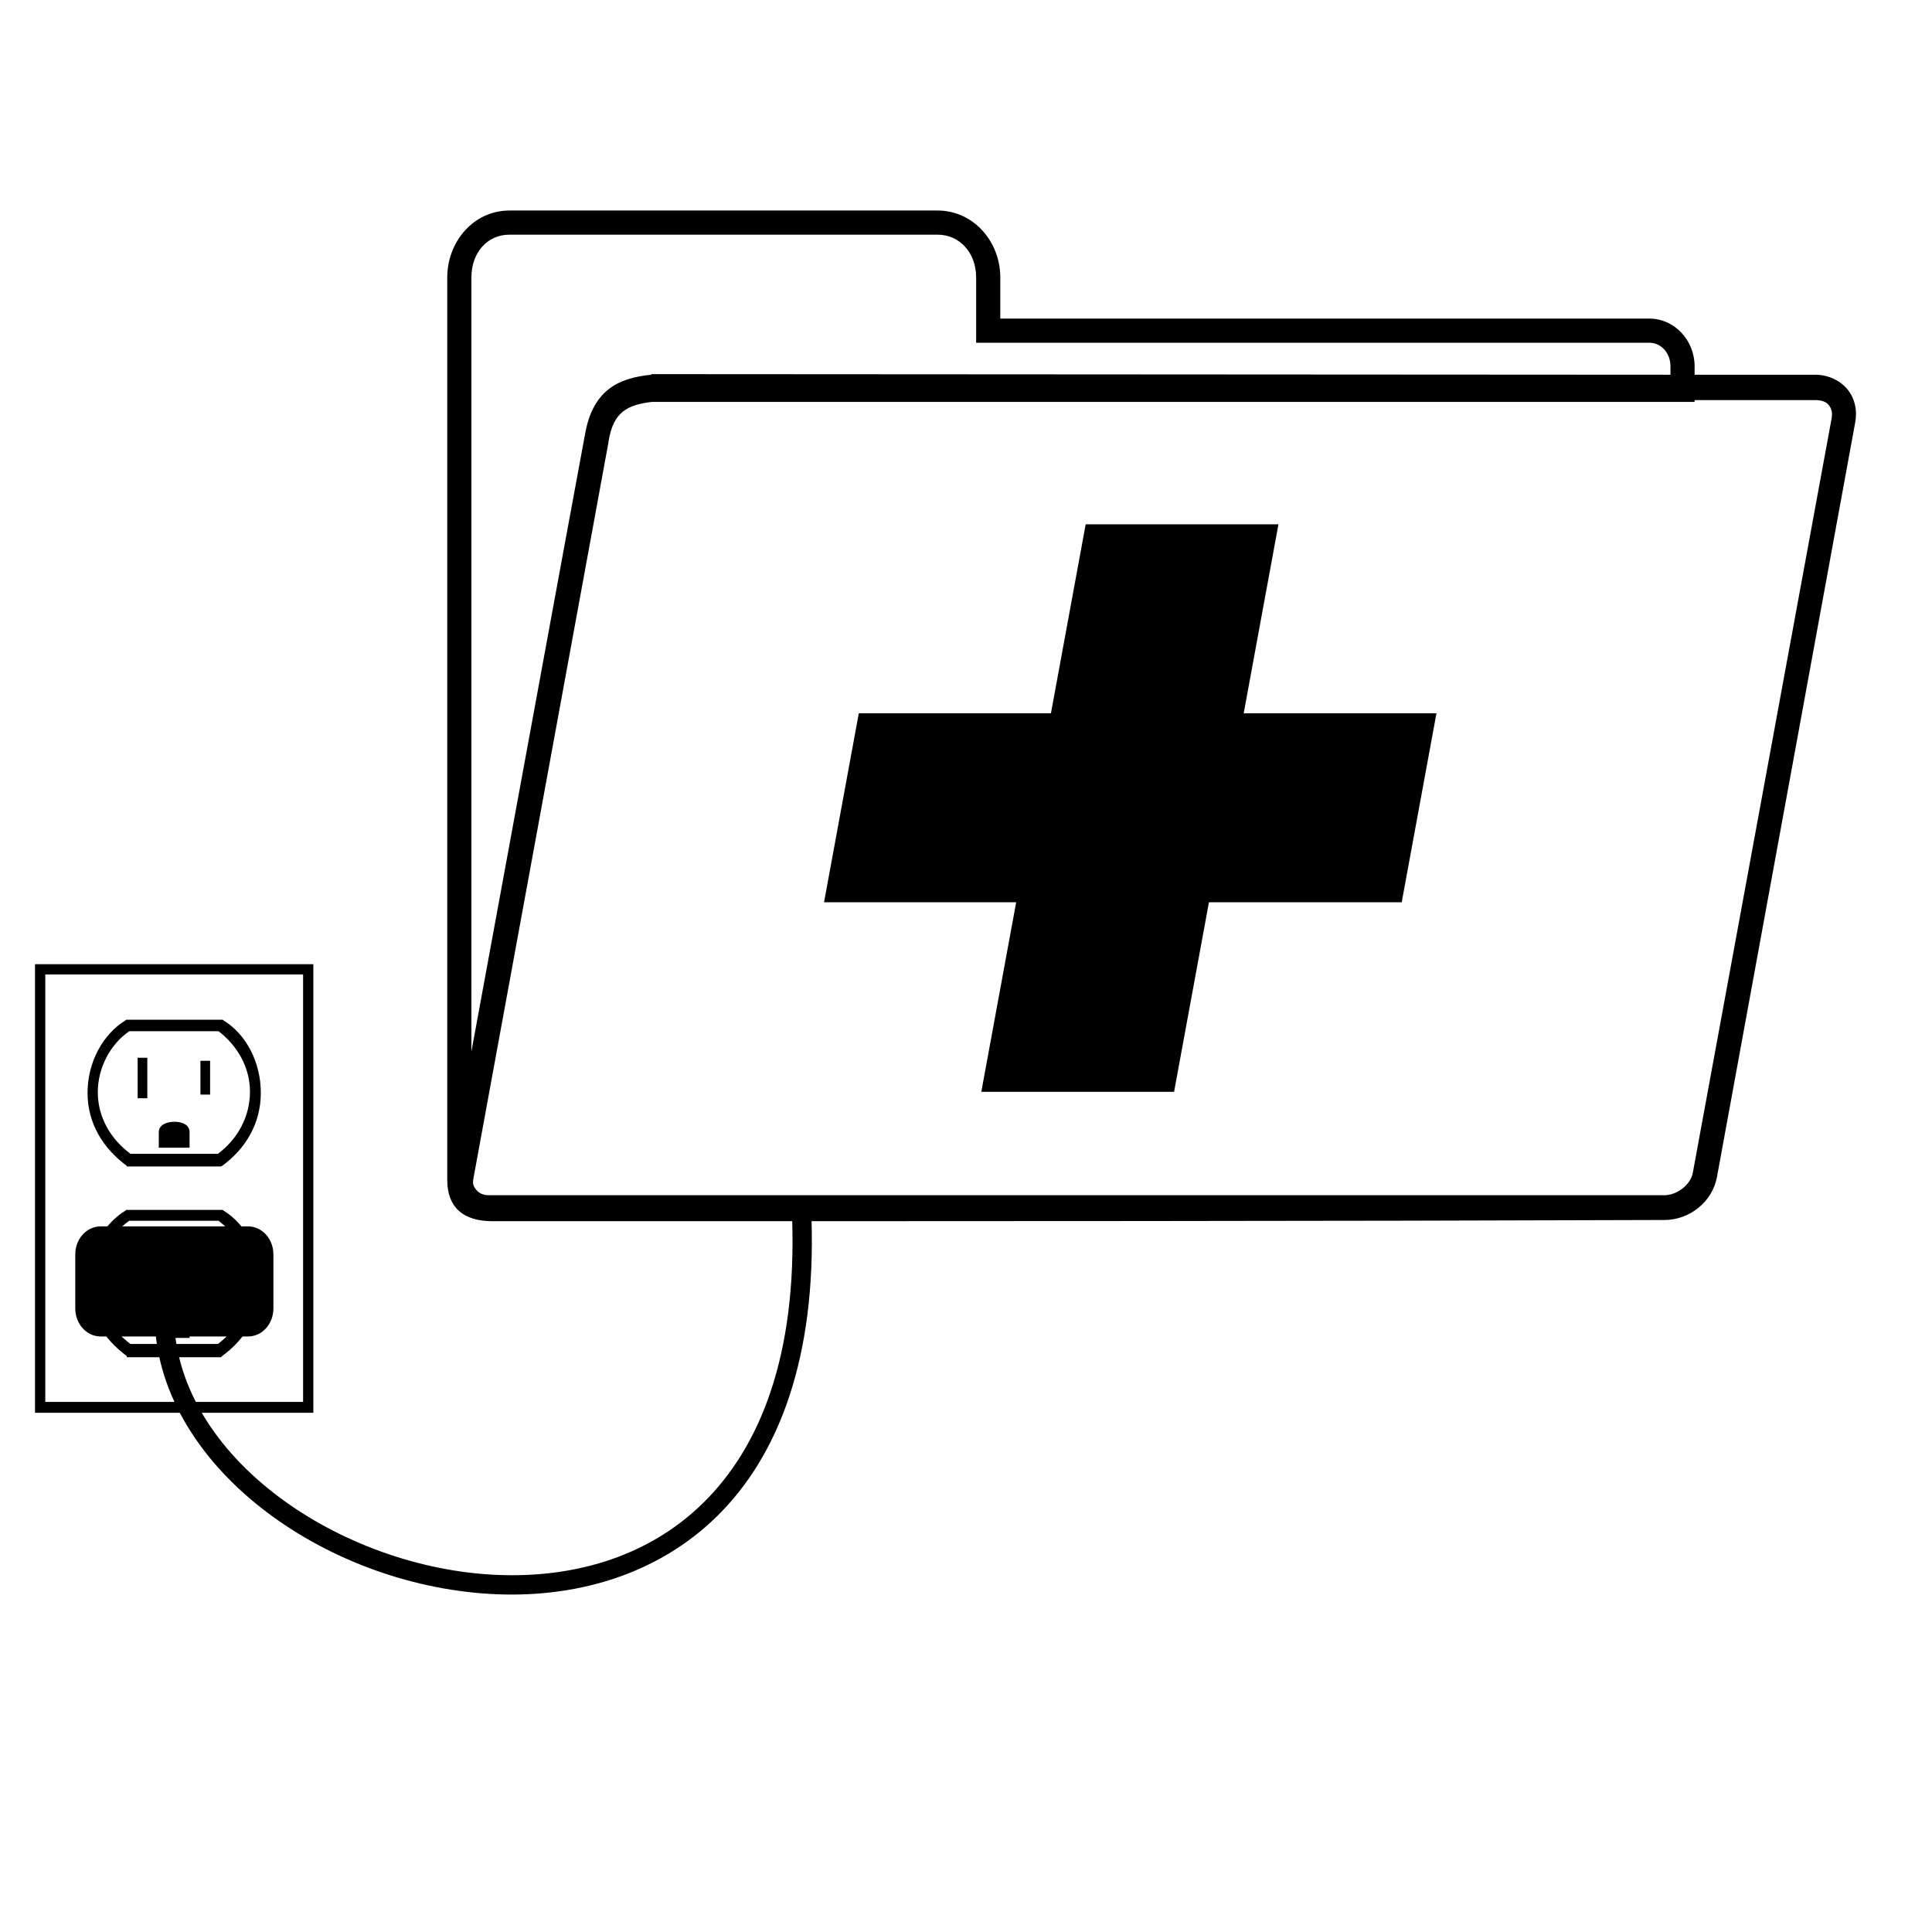 <svg xmlns:dc="http://purl.org/dc/elements/1.1/" xmlns:cc="http://creativecommons.org/ns#" xmlns:rdf="http://www.w3.org/1999/02/22-rdf-syntax-ns#" xmlns:svg="http://www.w3.org/2000/svg" xmlns="http://www.w3.org/2000/svg" xmlns:sodipodi="http://sodipodi.sourceforge.net/DTD/sodipodi-0.dtd" xmlns:inkscape="http://www.inkscape.org/namespaces/inkscape" width="100" height="100" viewBox="0 0 80 80" version="1.1" id="svg2" inkscape:version="0.48.2 r9819" sodipodi:docname="electronic health record.svg">
  <defs id="defs8">
    <inkscape:path-effect is_visible="true" id="path-effect5043" effect="spiro"/>
    <inkscape:path-effect is_visible="true" id="path-effect5065" effect="spiro"/>
    <marker inkscape:stockid="TriangleOutM" orient="auto" refY="0" refX="0" id="TriangleOutM" style="overflow:visible">
      <path inkscape:connector-curvature="0" id="path4281" d="m 5.77,0 -8.65,5 0,-10 8.65,5 z" style="fill-rule:evenodd;stroke:#000000;stroke-width:1pt;marker-start:none" transform="scale(0.4,0.4)"/>
    </marker>
    <marker inkscape:stockid="TriangleOutM" orient="auto" refY="0" refX="0" id="marker4230" style="overflow:visible">
      <path inkscape:connector-curvature="0" id="path4232" d="m 5.77,0 -8.65,5 0,-10 8.65,5 z" style="fill-rule:evenodd;stroke:#000000;stroke-width:1pt;marker-start:none" transform="scale(0.4,0.4)"/>
    </marker>
    <marker inkscape:stockid="TriangleOutM" orient="auto" refY="0" refX="0" id="marker4234" style="overflow:visible">
      <path inkscape:connector-curvature="0" id="path4236" d="m 5.77,0 -8.65,5 0,-10 8.65,5 z" style="fill-rule:evenodd;stroke:#000000;stroke-width:1pt;marker-start:none" transform="scale(0.4,0.4)"/>
    </marker>
    <marker inkscape:stockid="TriangleOutM" orient="auto" refY="0" refX="0" id="marker4238" style="overflow:visible">
      <path inkscape:connector-curvature="0" id="path4240" d="m 5.77,0 -8.65,5 0,-10 8.65,5 z" style="fill-rule:evenodd;stroke:#000000;stroke-width:1pt;marker-start:none" transform="scale(0.4,0.4)"/>
    </marker>
  </defs>
  <sodipodi:namedview pagecolor="#ffffff" bordercolor="#666666" borderopacity="1" objecttolerance="10" gridtolerance="10" guidetolerance="10" inkscape:pageopacity="0" inkscape:pageshadow="2" inkscape:window-width="1600" inkscape:window-height="829" id="namedview6" showgrid="true" inkscape:zoom="6.7653088" inkscape:cx="39.665069" inkscape:cy="42.367343" inkscape:window-x="-4" inkscape:window-y="-4" inkscape:window-maximized="1" inkscape:current-layer="svg2" inkscape:snap-grids="true">
    <inkscape:grid type="xygrid" id="grid3807"/>
  </sodipodi:namedview>
  <path style="fill:#000000;stroke:none;stroke-width:0.2;stroke-miterlimit:4;stroke-dasharray:none" d="M 1.812 49.906 L 1.812 50 L 1.812 73.031 L 1.812 73.125 L 1.906 73.125 L 16.125 73.125 L 16.219 73.125 L 16.219 73.031 L 16.219 50 L 16.219 49.906 L 16.125 49.906 L 1.906 49.906 L 1.812 49.906 z M 2.344 50.438 L 15.688 50.438 L 15.688 72.562 L 2.344 72.562 L 2.344 50.438 z M 6.531 52.781 L 6.5 52.812 C 5.307 53.537 4.531 55.005 4.531 56.562 C 4.531 58.151 5.344 59.45 6.562 60.344 L 6.562 60.375 L 6.594 60.375 L 11.406 60.375 L 11.438 60.375 L 11.5 60.344 C 12.719 59.45 13.5 58.151 13.5 56.562 C 13.5 55.005 12.756 53.537 11.562 52.812 L 11.531 52.781 L 11.5 52.781 L 6.531 52.781 z M 6.688 53.375 L 11.312 53.375 C 12.291 54.124 12.938 55.255 12.938 56.5 C 12.938 57.788 12.316 58.945 11.281 59.719 L 6.75 59.719 C 5.714 58.945 5.062 57.819 5.062 56.531 C 5.062 55.276 5.7 54.063 6.688 53.375 z M 7.125 54.75 L 7.125 56.844 L 7.625 56.844 L 7.625 54.75 L 7.125 54.75 z M 10.375 54.906 L 10.375 56.656 L 10.875 56.656 L 10.875 54.906 L 10.375 54.906 z M 9.031 58.062 C 8.594 58.062 8.219 58.242 8.219 58.594 L 8.219 59.406 L 9.812 59.406 L 9.812 58.594 C 9.813 58.242 9.468 58.062 9.031 58.062 z M 6.531 62.625 L 6.5 62.656 C 5.307 63.381 4.531 64.849 4.531 66.406 C 4.531 67.995 5.344 69.294 6.562 70.188 L 6.562 70.25 L 6.594 70.25 L 11.406 70.25 L 11.438 70.25 L 11.5 70.188 C 12.719 69.294 13.5 67.995 13.5 66.406 C 13.5 64.849 12.756 63.381 11.562 62.656 L 11.531 62.625 L 11.5 62.625 L 6.531 62.625 z M 6.688 63.188 L 11.312 63.188 C 12.291 63.936 12.938 65.068 12.938 66.312 C 12.938 67.601 12.316 68.789 11.281 69.562 L 6.75 69.562 C 5.714 68.789 5.062 67.662 5.062 66.375 C 5.062 65.12 5.7 63.876 6.688 63.188 z M 7.125 64.594 L 7.125 66.688 L 7.625 66.688 L 7.625 64.594 L 7.125 64.594 z M 10.375 64.75 L 10.375 66.5 L 10.875 66.5 L 10.875 64.75 L 10.375 64.75 z M 9.031 67.906 C 8.594 67.906 8.219 68.086 8.219 68.438 L 8.219 69.25 L 9.812 69.25 L 9.812 68.438 C 9.813 68.086 9.468 67.906 9.031 67.906 z " transform="scale(0.8,0.8)" id="path3928"/>
  <path style="fill:#000000;fill-opacity:1;fill-rule:nonzero;stroke:none" d="m 4.167,50.782 6.104,0 c 0.582,0 1.05,0.518 1.05,1.161 l 0,2.236 c 0,0.643 -0.468,1.161 -1.05,1.161 l -6.104,0 c -0.582,0 -1.05,-0.518 -1.05,-1.161 l 0,-2.236 c 0,-0.643 0.468,-1.161 1.05,-1.161 z" id="rect3074" inkscape:connector-curvature="0"/>
  <path style="font-size:medium;font-style:normal;font-variant:normal;font-weight:normal;font-stretch:normal;text-indent:0;text-align:start;text-decoration:none;line-height:normal;letter-spacing:normal;word-spacing:normal;text-transform:none;direction:ltr;block-progression:tb;writing-mode:lr-tb;text-anchor:start;baseline-shift:baseline;color:#000000;fill:#000000;fill-opacity:1;stroke:none;stroke-width:1px;marker:none;visibility:visible;display:inline;overflow:visible;enable-background:accumulate;font-family:Sans;-inkscape-font-specification:Sans" d="m 33.6,50.375 -0.8,0.05 c 0.197,5.723 -1.331,9.493 -3.675,11.8 -2.344,2.307 -5.537,3.17 -8.8,2.975 -3.263,-0.195 -6.582,-1.48 -9.05,-3.425 C 8.807,59.83 7.2,57.249 7.2,54.4 l -0.8,0 c 0,3.151 1.793,5.97 4.4,8.025 2.607,2.055 6.038,3.37 9.475,3.575 3.437,0.205 6.894,-0.732 9.425,-3.225 2.531,-2.493 4.103,-6.523 3.9,-12.4 z" id="path3076" inkscape:connector-curvature="0"/>
  <path style="font-size:medium;font-style:normal;font-variant:normal;font-weight:normal;font-stretch:normal;text-indent:0;text-align:start;text-decoration:none;line-height:normal;letter-spacing:normal;word-spacing:normal;text-transform:none;direction:ltr;block-progression:tb;writing-mode:lr-tb;text-anchor:start;baseline-shift:baseline;color:#000000;fill:#000000;fill-opacity:1;stroke:none;stroke-width:1.25;marker:none;visibility:visible;display:inline;overflow:visible;enable-background:accumulate;font-family:Sans;-inkscape-font-specification:Sans" d="m 21.095,8.717 c -1.479,0 -2.575,1.28 -2.575,2.775 l 0,37.4 c 0.012,1.103 0.656,1.675 1.875,1.675 l 4.025,0 c 15.25,0 30.45,0 44.5,-0.05 1.042,0 1.987,-0.753 2.175,-1.775 l 5.725,-31.25 c 0.094,-0.51 -0.02,-1.007 -0.325,-1.375 -0.305,-0.368 -0.803,-0.6 -1.325,-0.6 -1.67,7.58e-4 -3.331,9.5e-5 -5,0 l 0,-0.35 c 8e-4,-1.067 -0.825,-1.975 -1.875,-1.975 l -26.875,0 0,-1.7 c 0,-1.502 -1.12,-2.775 -2.6,-2.775 z m 0,1 17.725,0 c 0.918,0 1.6,0.748 1.6,1.775 l 0,2.2 0,0.5 0.5,0 27.375,0 c 0.474,0 0.875,0.409 0.875,0.975 l 0,0.35 c -14.073,-0.002 -28.099,-0.023 -42.175,-0.025 l -0.025,0 0,0.025 c -0.648,0.062 -1.297,0.216 -1.8,0.625 -0.503,0.409 -0.814,1.043 -0.95,1.875 l 0,0.025 c -0.005,0.027 -0.02,0.048 -0.025,0.075 -8e-4,0.009 8e-4,0.016 0,0.025 l -0.85,4.6 -3.825,20.8 0,-32.05 c 0,-1.033 0.658,-1.775 1.575,-1.775 z m 49.075,6.85 c 1.668,9.4e-5 3.33,7.58e-4 5,0 0.253,0 0.441,0.069 0.55,0.2 0.109,0.131 0.17,0.304 0.125,0.55 l -5.75,31.25 c -0.091,0.498 -0.667,0.925 -1.175,0.925 l -44.625,0 -4.05,0 c -0.255,0 -0.417,-0.095 -0.525,-0.225 -0.054,-0.065 -0.102,-0.14 -0.125,-0.225 -0.016,-0.057 -0.004,-0.127 0,-0.2 l 5.6,-30.525 0,-0.025 c 0.108,-0.66 0.31,-1.017 0.6,-1.25 0.28,-0.224 0.69,-0.345 1.2,-0.4 l 0.05,0 c 14.225,0.002 28.402,-3.04e-4 42.625,0 l 0.5,0 z" id="path3085" inkscape:connector-curvature="0" sodipodi:nodetypes="ssccccccccccscssscsscccscccccsccccccssccsccscscscccscccccc"/>
  <path style="fill:#000000;fill-opacity:1;fill-rule:nonzero;stroke:none" d="m 44.956,21.71 -1.439,7.825 -7.956,0 -1.439,7.825 7.956,0 -1.444,7.85 7.982,0 1.444,-7.85 7.982,0 1.439,-7.825 -7.982,0 1.439,-7.825 z" id="rect3080" inkscape:connector-curvature="0" sodipodi:nodetypes="ccccccccccccc"/>
</svg>